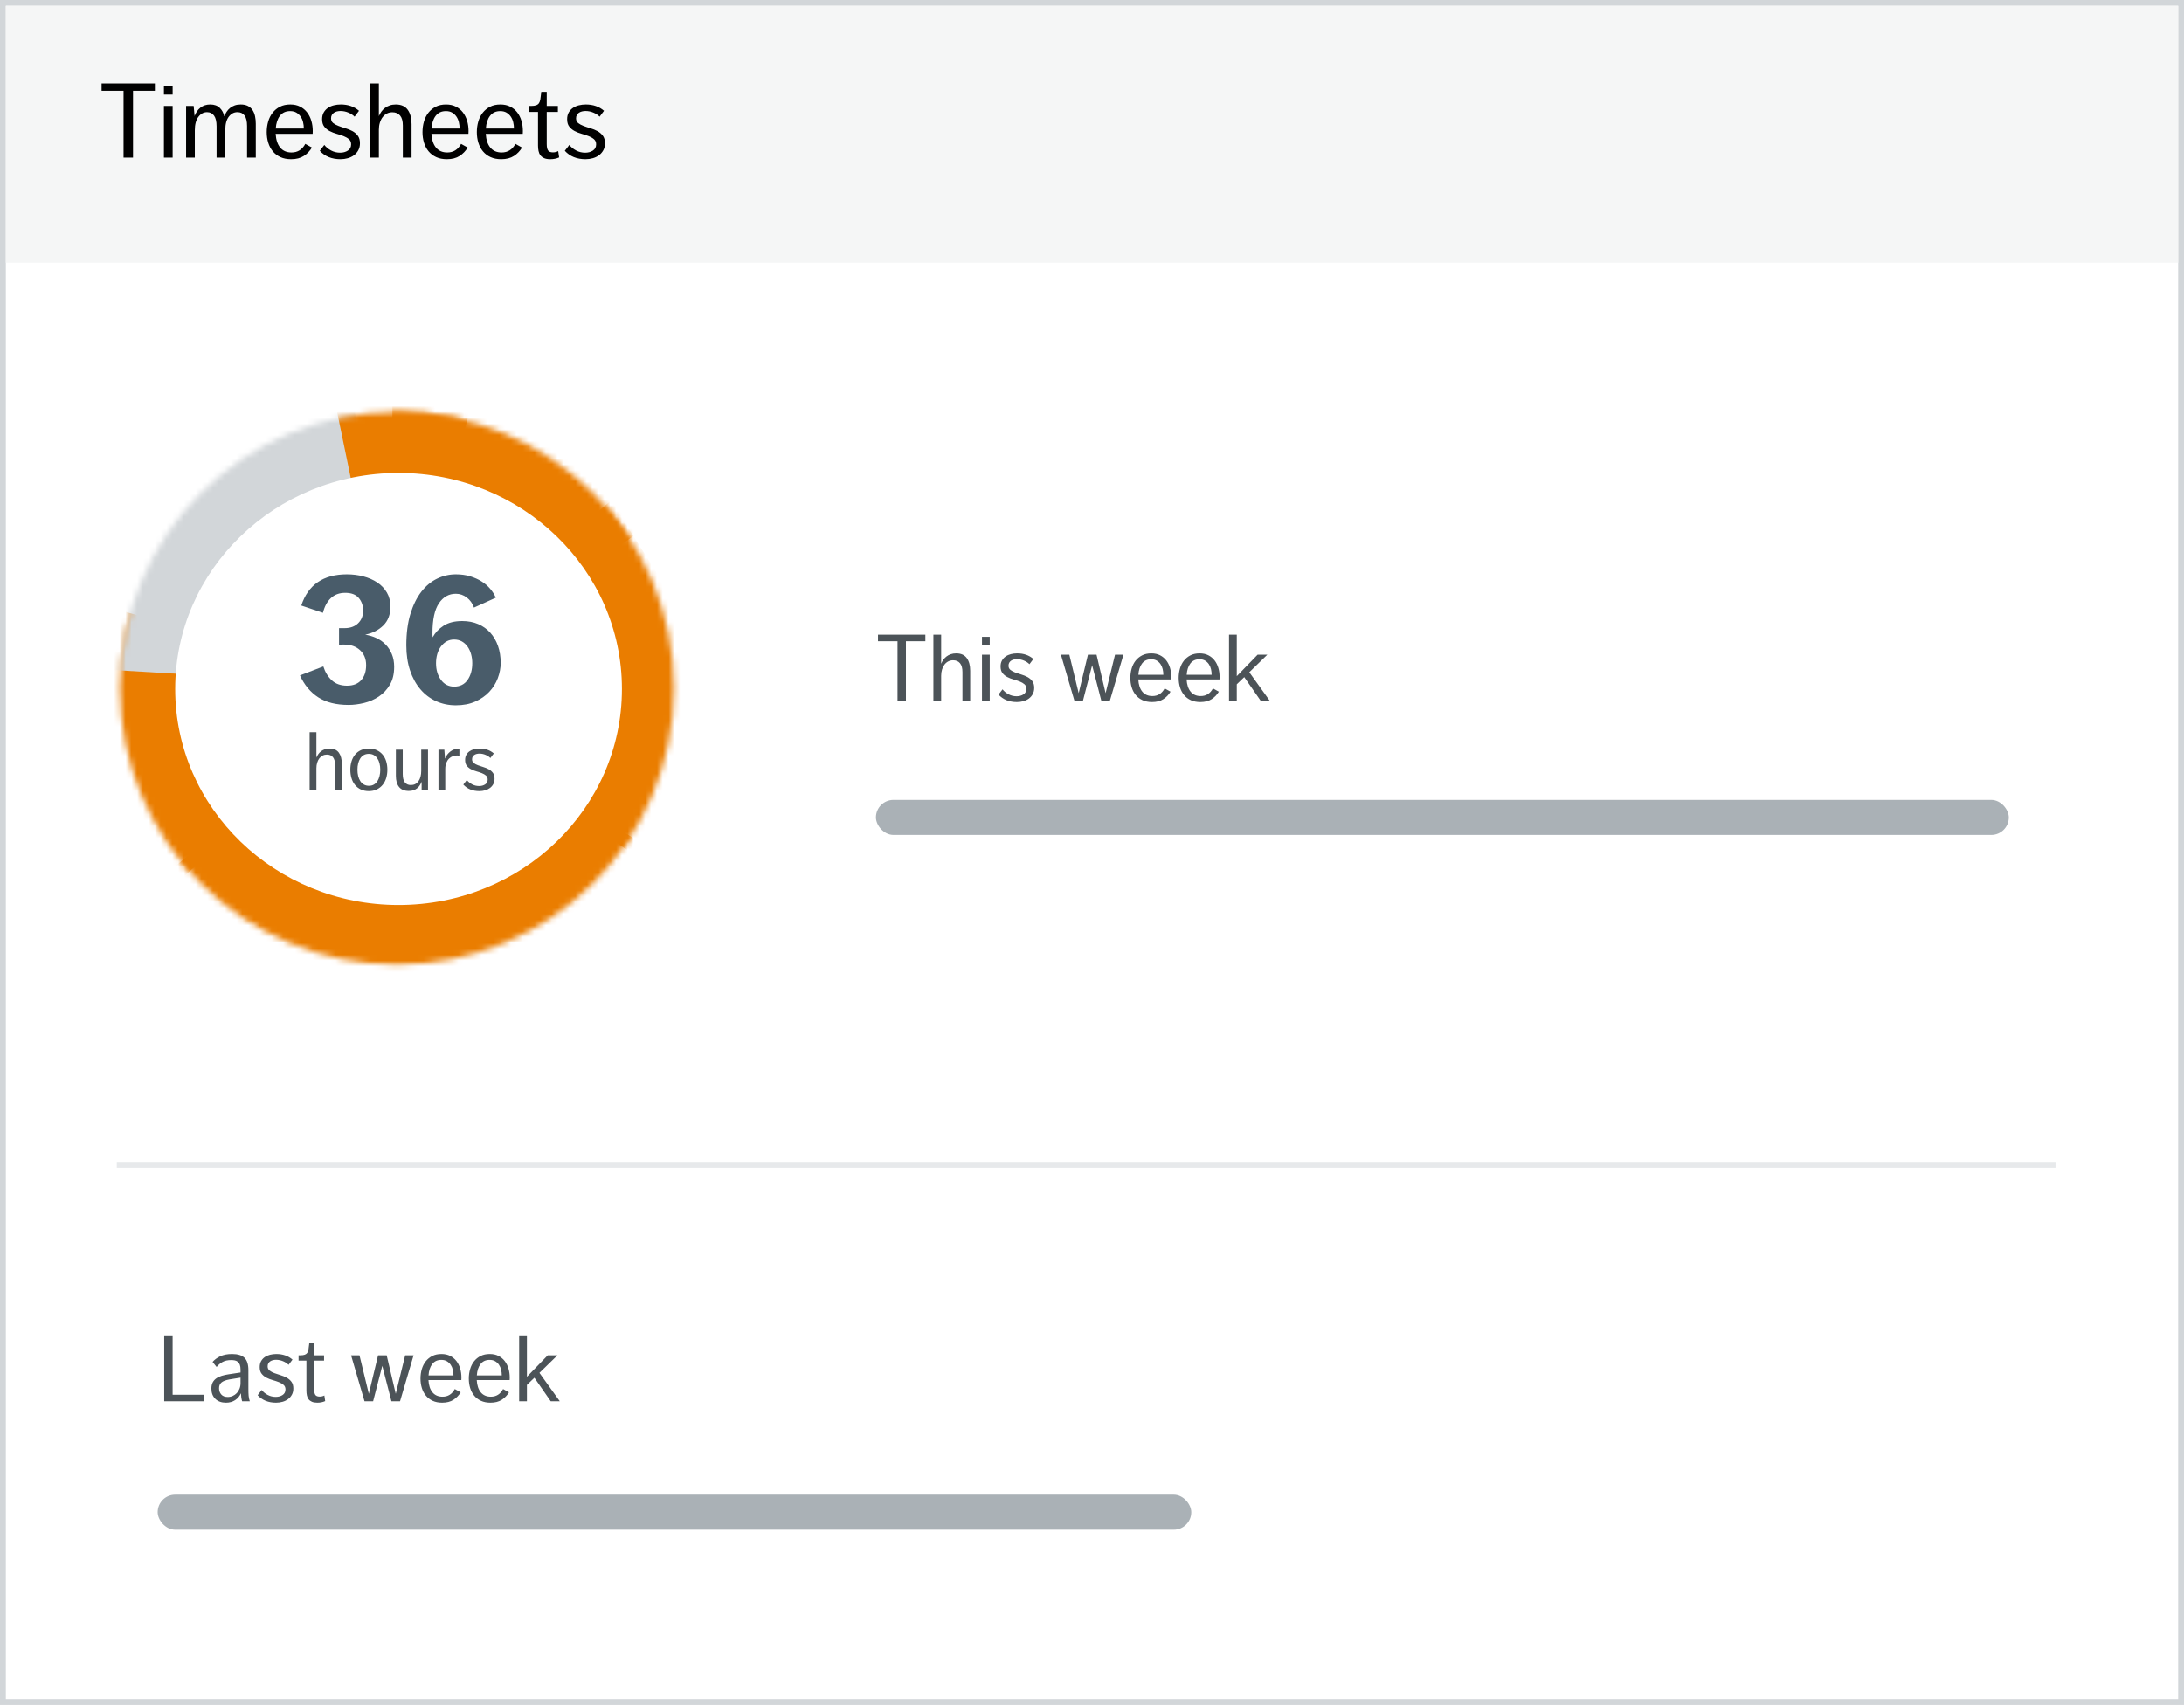 <?xml version="1.0" encoding="UTF-8"?>
<svg width="374px" height="292px" viewBox="0 0 374 292" version="1.1" xmlns="http://www.w3.org/2000/svg" xmlns:xlink="http://www.w3.org/1999/xlink">
    <rect x="0" y="0" width="374" height="292" fill="#333333" stroke="none"/>
    <!-- Generator: Sketch 47 (45396) - http://www.bohemiancoding.com/sketch -->
    <title>GroupingInfo</title>
    <desc>Created with Sketch.</desc>
    <defs>
        <rect id="path-1" x="0" y="0" width="374" height="292"></rect>
        <path d="M48.055,68.93 C59.664,68.93 69.074,59.54 69.074,47.956 C69.074,36.372 59.664,26.982 48.055,26.982 C36.447,26.982 27.036,36.372 27.036,47.956 C27.036,59.54 36.447,68.93 48.055,68.93 Z M47.973,95.208 C74.171,95.208 95.409,74.016 95.409,47.874 C95.409,21.733 74.171,0.54 47.973,0.54 C21.775,0.54 0.538,21.733 0.538,47.874 C0.538,74.016 21.775,95.208 47.973,95.208 Z" id="path-2"></path>
    </defs>
    <g id="Page-1" stroke="none" stroke-width="1" fill="none" fill-rule="evenodd">
        <g id="Buttons-Usage-extra-large-1200" transform="translate(-323, -1691)">
            <g id="GroupingInfo" transform="translate(323, 1691)">
                <g id="PanelHeaderFooter">
                    <g id="Panel-">
                        <use fill="#FFFFFF" fill-rule="evenodd" xlink:href="#path-1"></use>
                        <rect stroke="#D2D6D9" stroke-width="1" x="0.5" y="0.5" width="373" height="291"></rect>
                    </g>
                    <rect id="Header-bg-" fill="#F5F6F6" x="1" y="1" width="372" height="44"></rect>
                    <path d="M21.158,15.552 L17.396,15.552 L17.396,14.292 L26.522,14.292 L26.522,15.552 L22.778,15.552 L22.778,27 L21.158,27 L21.158,15.552 Z M28.07,14.706 L29.564,14.706 L29.564,16.2 L28.07,16.2 L28.07,14.706 Z M28.07,18.144 L29.564,18.144 L29.564,27 L28.07,27 L28.07,18.144 Z M31.868,18.144 L33.164,18.144 L33.326,19.872 C33.542,19.26 33.878,18.777 34.334,18.423 C34.79,18.069 35.348,17.892 36.008,17.892 C36.704,17.892 37.25,18.09 37.646,18.486 C38.042,18.882 38.294,19.362 38.402,19.926 C38.51,19.65 38.645,19.389 38.807,19.143 C38.969,18.897 39.164,18.681 39.392,18.495 C39.62,18.309 39.884,18.162 40.184,18.054 C40.484,17.946 40.826,17.892 41.21,17.892 C41.714,17.892 42.131,17.979 42.461,18.153 C42.791,18.327 43.055,18.564 43.253,18.864 C43.451,19.164 43.592,19.515 43.676,19.917 C43.76,20.319 43.802,20.742 43.802,21.186 L43.802,27 L42.308,27 L42.308,21.564 C42.308,20.772 42.167,20.181 41.885,19.791 C41.603,19.401 41.192,19.206 40.652,19.206 C40.064,19.206 39.572,19.467 39.176,19.989 C38.78,20.511 38.582,21.258 38.582,22.23 L38.582,27 L37.088,27 L37.088,21.636 C37.088,20.808 36.944,20.196 36.656,19.8 C36.368,19.404 35.966,19.206 35.45,19.206 C34.874,19.206 34.382,19.473 33.974,20.007 C33.566,20.541 33.362,21.312 33.362,22.32 L33.362,27 L31.868,27 L31.868,18.144 Z M47.204,22.914 C47.264,23.934 47.525,24.723 47.987,25.281 C48.449,25.839 49.094,26.118 49.922,26.118 C50.966,26.118 51.752,25.626 52.28,24.642 L53.414,25.272 C53.066,25.86 52.604,26.34 52.028,26.712 C51.452,27.084 50.726,27.27 49.85,27.27 C49.154,27.27 48.545,27.15 48.023,26.91 C47.501,26.67 47.066,26.34 46.718,25.92 C46.37,25.5 46.109,25.008 45.935,24.444 C45.761,23.88 45.674,23.274 45.674,22.626 C45.674,21.99 45.758,21.384 45.926,20.808 C46.094,20.232 46.349,19.728 46.691,19.296 C47.033,18.864 47.453,18.522 47.951,18.27 C48.449,18.018 49.034,17.892 49.706,17.892 C50.354,17.892 50.918,18.015 51.398,18.261 C51.878,18.507 52.277,18.837 52.595,19.251 C52.913,19.665 53.153,20.145 53.315,20.691 C53.477,21.237 53.558,21.816 53.558,22.428 C53.558,22.56 53.555,22.662 53.549,22.734 C53.543,22.806 53.54,22.866 53.54,22.914 L47.204,22.914 Z M49.688,19.026 C48.932,19.026 48.347,19.296 47.933,19.836 C47.519,20.376 47.282,21.102 47.222,22.014 L52.028,22.014 C52.028,21.642 51.986,21.279 51.902,20.925 C51.818,20.571 51.68,20.253 51.488,19.971 C51.296,19.689 51.053,19.461 50.759,19.287 C50.465,19.113 50.108,19.026 49.688,19.026 Z M55.538,24.822 C55.838,25.206 56.225,25.524 56.699,25.776 C57.173,26.028 57.692,26.154 58.256,26.154 C58.76,26.154 59.198,26.034 59.57,25.794 C59.942,25.554 60.128,25.194 60.128,24.714 C60.128,24.342 60.005,24.051 59.759,23.841 C59.513,23.631 59.207,23.454 58.841,23.31 C58.475,23.166 58.076,23.034 57.644,22.914 C57.212,22.794 56.813,22.638 56.447,22.446 C56.081,22.254 55.775,22.002 55.529,21.69 C55.283,21.378 55.16,20.952 55.16,20.412 C55.16,19.968 55.25,19.587 55.43,19.269 C55.61,18.951 55.847,18.69 56.141,18.486 C56.435,18.282 56.774,18.132 57.158,18.036 C57.542,17.94 57.944,17.892 58.364,17.892 C59.612,17.892 60.65,18.252 61.478,18.972 L60.722,19.98 C60.458,19.704 60.107,19.473 59.669,19.287 C59.231,19.101 58.778,19.008 58.31,19.008 C58.106,19.008 57.905,19.032 57.707,19.08 C57.509,19.128 57.335,19.203 57.185,19.305 C57.035,19.407 56.915,19.536 56.825,19.692 C56.735,19.848 56.69,20.04 56.69,20.268 C56.69,20.616 56.813,20.886 57.059,21.078 C57.305,21.27 57.611,21.435 57.977,21.573 C58.343,21.711 58.739,21.843 59.165,21.969 C59.591,22.095 59.987,22.257 60.353,22.455 C60.719,22.653 61.025,22.914 61.271,23.238 C61.517,23.562 61.64,23.994 61.64,24.534 C61.64,24.99 61.547,25.389 61.361,25.731 C61.175,26.073 60.929,26.358 60.623,26.586 C60.317,26.814 59.963,26.985 59.561,27.099 C59.159,27.213 58.742,27.27 58.31,27.27 C56.822,27.27 55.64,26.79 54.764,25.83 L55.538,24.822 Z M63.386,14.292 L64.88,14.292 L64.88,19.89 C64.988,19.626 65.126,19.374 65.294,19.134 C65.462,18.894 65.666,18.681 65.906,18.495 C66.146,18.309 66.422,18.162 66.734,18.054 C67.046,17.946 67.394,17.892 67.778,17.892 C68.702,17.892 69.383,18.195 69.821,18.801 C70.259,19.407 70.478,20.226 70.478,21.258 L70.478,27 L68.984,27 L68.984,21.492 C68.984,20.736 68.828,20.169 68.516,19.791 C68.204,19.413 67.76,19.224 67.184,19.224 C66.848,19.224 66.539,19.296 66.257,19.44 C65.975,19.584 65.732,19.788 65.528,20.052 C65.324,20.316 65.165,20.634 65.051,21.006 C64.937,21.378 64.88,21.786 64.88,22.23 L64.88,27 L63.386,27 L63.386,14.292 Z M73.88,22.914 C73.94,23.934 74.201,24.723 74.663,25.281 C75.125,25.839 75.77,26.118 76.598,26.118 C77.642,26.118 78.428,25.626 78.956,24.642 L80.09,25.272 C79.742,25.86 79.28,26.34 78.704,26.712 C78.128,27.084 77.402,27.27 76.526,27.27 C75.83,27.27 75.221,27.15 74.699,26.91 C74.177,26.67 73.742,26.34 73.394,25.92 C73.046,25.5 72.785,25.008 72.611,24.444 C72.437,23.88 72.35,23.274 72.35,22.626 C72.35,21.99 72.434,21.384 72.602,20.808 C72.77,20.232 73.025,19.728 73.367,19.296 C73.709,18.864 74.129,18.522 74.627,18.27 C75.125,18.018 75.71,17.892 76.382,17.892 C77.03,17.892 77.594,18.015 78.074,18.261 C78.554,18.507 78.953,18.837 79.271,19.251 C79.589,19.665 79.829,20.145 79.991,20.691 C80.153,21.237 80.234,21.816 80.234,22.428 C80.234,22.56 80.231,22.662 80.225,22.734 C80.219,22.806 80.216,22.866 80.216,22.914 L73.88,22.914 Z M76.364,19.026 C75.608,19.026 75.023,19.296 74.609,19.836 C74.195,20.376 73.958,21.102 73.898,22.014 L78.704,22.014 C78.704,21.642 78.662,21.279 78.578,20.925 C78.494,20.571 78.356,20.253 78.164,19.971 C77.972,19.689 77.729,19.461 77.435,19.287 C77.141,19.113 76.784,19.026 76.364,19.026 Z M83.186,22.914 C83.246,23.934 83.507,24.723 83.969,25.281 C84.431,25.839 85.076,26.118 85.904,26.118 C86.948,26.118 87.734,25.626 88.262,24.642 L89.396,25.272 C89.048,25.86 88.586,26.34 88.01,26.712 C87.434,27.084 86.708,27.27 85.832,27.27 C85.136,27.27 84.527,27.15 84.005,26.91 C83.483,26.67 83.048,26.34 82.7,25.92 C82.352,25.5 82.091,25.008 81.917,24.444 C81.743,23.88 81.656,23.274 81.656,22.626 C81.656,21.99 81.74,21.384 81.908,20.808 C82.076,20.232 82.331,19.728 82.673,19.296 C83.015,18.864 83.435,18.522 83.933,18.27 C84.431,18.018 85.016,17.892 85.688,17.892 C86.336,17.892 86.9,18.015 87.38,18.261 C87.86,18.507 88.259,18.837 88.577,19.251 C88.895,19.665 89.135,20.145 89.297,20.691 C89.459,21.237 89.54,21.816 89.54,22.428 C89.54,22.56 89.537,22.662 89.531,22.734 C89.525,22.806 89.522,22.866 89.522,22.914 L83.186,22.914 Z M85.67,19.026 C84.914,19.026 84.329,19.296 83.915,19.836 C83.501,20.376 83.264,21.102 83.204,22.014 L88.01,22.014 C88.01,21.642 87.968,21.279 87.884,20.925 C87.8,20.571 87.662,20.253 87.47,19.971 C87.278,19.689 87.035,19.461 86.741,19.287 C86.447,19.113 86.09,19.026 85.67,19.026 Z M92.132,19.17 L90.62,19.17 L90.62,18.144 L90.944,18.144 C91.316,18.144 91.607,18.105 91.817,18.027 C92.027,17.949 92.186,17.829 92.294,17.667 C92.402,17.505 92.48,17.292 92.528,17.028 C92.576,16.764 92.618,16.44 92.654,16.056 L92.69,15.732 L93.626,15.732 L93.626,18.144 L95.534,18.144 L95.534,19.17 L93.626,19.17 L93.626,24.678 C93.626,25.182 93.701,25.545 93.851,25.767 C94.001,25.989 94.28,26.1 94.688,26.1 C95.012,26.1 95.312,26.028 95.588,25.884 L95.75,26.964 C95.294,27.168 94.79,27.27 94.238,27.27 C93.806,27.27 93.455,27.21 93.185,27.09 C92.915,26.97 92.702,26.808 92.546,26.604 C92.39,26.4 92.282,26.154 92.222,25.866 C92.162,25.578 92.132,25.266 92.132,24.93 L92.132,19.17 Z M97.496,24.822 C97.796,25.206 98.183,25.524 98.657,25.776 C99.131,26.028 99.65,26.154 100.214,26.154 C100.718,26.154 101.156,26.034 101.528,25.794 C101.9,25.554 102.086,25.194 102.086,24.714 C102.086,24.342 101.963,24.051 101.717,23.841 C101.471,23.631 101.165,23.454 100.799,23.31 C100.433,23.166 100.034,23.034 99.602,22.914 C99.17,22.794 98.771,22.638 98.405,22.446 C98.039,22.254 97.733,22.002 97.487,21.69 C97.241,21.378 97.118,20.952 97.118,20.412 C97.118,19.968 97.208,19.587 97.388,19.269 C97.568,18.951 97.805,18.69 98.099,18.486 C98.393,18.282 98.732,18.132 99.116,18.036 C99.5,17.94 99.902,17.892 100.322,17.892 C101.57,17.892 102.608,18.252 103.436,18.972 L102.68,19.98 C102.416,19.704 102.065,19.473 101.627,19.287 C101.189,19.101 100.736,19.008 100.268,19.008 C100.064,19.008 99.863,19.032 99.665,19.08 C99.467,19.128 99.293,19.203 99.143,19.305 C98.993,19.407 98.873,19.536 98.783,19.692 C98.693,19.848 98.648,20.04 98.648,20.268 C98.648,20.616 98.771,20.886 99.017,21.078 C99.263,21.27 99.569,21.435 99.935,21.573 C100.301,21.711 100.697,21.843 101.123,21.969 C101.549,22.095 101.945,22.257 102.311,22.455 C102.677,22.653 102.983,22.914 103.229,23.238 C103.475,23.562 103.598,23.994 103.598,24.534 C103.598,24.99 103.505,25.389 103.319,25.731 C103.133,26.073 102.887,26.358 102.581,26.586 C102.275,26.814 101.921,26.985 101.519,27.099 C101.117,27.213 100.7,27.27 100.268,27.27 C98.78,27.27 97.598,26.79 96.722,25.83 L97.496,24.822 Z" id="H4-Regular-18-" fill="#000000"></path>
                </g>
                <rect id="Rectangle-2-Copy-5" fill="#AAB1B6" x="27" y="256" width="177" height="6" rx="3"></rect>
                <path d="M153.696,109.824 L150.352,109.824 L150.352,108.704 L158.464,108.704 L158.464,109.824 L155.136,109.824 L155.136,120 L153.696,120 L153.696,109.824 Z M159.84,108.704 L161.168,108.704 L161.168,113.68 C161.264,113.445 161.387,113.221 161.536,113.008 C161.685,112.795 161.867,112.605 162.08,112.44 C162.293,112.275 162.539,112.144 162.816,112.048 C163.093,111.952 163.403,111.904 163.744,111.904 C164.565,111.904 165.171,112.173 165.56,112.712 C165.949,113.251 166.144,113.979 166.144,114.896 L166.144,120 L164.816,120 L164.816,115.104 C164.816,114.432 164.677,113.928 164.4,113.592 C164.123,113.256 163.728,113.088 163.216,113.088 C162.917,113.088 162.643,113.152 162.392,113.28 C162.141,113.408 161.925,113.589 161.744,113.824 C161.563,114.059 161.421,114.341 161.32,114.672 C161.219,115.003 161.168,115.365 161.168,115.76 L161.168,120 L159.84,120 L159.84,108.704 Z M168.16,109.072 L169.488,109.072 L169.488,110.4 L168.16,110.4 L168.16,109.072 Z M168.16,112.128 L169.488,112.128 L169.488,120 L168.16,120 L168.16,112.128 Z M171.68,118.064 C171.947,118.405 172.291,118.688 172.712,118.912 C173.133,119.136 173.595,119.248 174.096,119.248 C174.544,119.248 174.933,119.141 175.264,118.928 C175.595,118.715 175.76,118.395 175.76,117.968 C175.76,117.637 175.651,117.379 175.432,117.192 C175.213,117.005 174.941,116.848 174.616,116.72 C174.291,116.592 173.936,116.475 173.552,116.368 C173.168,116.261 172.813,116.123 172.488,115.952 C172.163,115.781 171.891,115.557 171.672,115.28 C171.453,115.003 171.344,114.624 171.344,114.144 C171.344,113.749 171.424,113.411 171.584,113.128 C171.744,112.845 171.955,112.613 172.216,112.432 C172.477,112.251 172.779,112.117 173.12,112.032 C173.461,111.947 173.819,111.904 174.192,111.904 C175.301,111.904 176.224,112.224 176.96,112.864 L176.288,113.76 C176.053,113.515 175.741,113.309 175.352,113.144 C174.963,112.979 174.56,112.896 174.144,112.896 C173.963,112.896 173.784,112.917 173.608,112.96 C173.432,113.003 173.277,113.069 173.144,113.16 C173.011,113.251 172.904,113.365 172.824,113.504 C172.744,113.643 172.704,113.813 172.704,114.016 C172.704,114.325 172.813,114.565 173.032,114.736 C173.251,114.907 173.523,115.053 173.848,115.176 C174.173,115.299 174.525,115.416 174.904,115.528 C175.283,115.64 175.635,115.784 175.96,115.96 C176.285,116.136 176.557,116.368 176.776,116.656 C176.995,116.944 177.104,117.328 177.104,117.808 C177.104,118.213 177.021,118.568 176.856,118.872 C176.691,119.176 176.472,119.429 176.2,119.632 C175.928,119.835 175.613,119.987 175.256,120.088 C174.899,120.189 174.528,120.24 174.144,120.24 C172.821,120.24 171.771,119.813 170.992,118.96 L171.68,118.064 Z M181.68,112.128 L183.12,112.128 L184.72,118.72 L186.304,112.128 L187.776,112.128 L189.328,118.72 L190.944,112.128 L192.384,112.128 L190.064,120 L188.592,120 L187.024,113.936 L185.456,120 L183.984,120 L181.68,112.128 Z M194.928,116.368 C194.981,117.275 195.213,117.976 195.624,118.472 C196.035,118.968 196.608,119.216 197.344,119.216 C198.272,119.216 198.971,118.779 199.44,117.904 L200.448,118.464 C200.139,118.987 199.728,119.413 199.216,119.744 C198.704,120.075 198.059,120.24 197.28,120.24 C196.661,120.24 196.12,120.133 195.656,119.92 C195.192,119.707 194.805,119.413 194.496,119.04 C194.187,118.667 193.955,118.229 193.8,117.728 C193.645,117.227 193.568,116.688 193.568,116.112 C193.568,115.547 193.643,115.008 193.792,114.496 C193.941,113.984 194.168,113.536 194.472,113.152 C194.776,112.768 195.149,112.464 195.592,112.24 C196.035,112.016 196.555,111.904 197.152,111.904 C197.728,111.904 198.229,112.013 198.656,112.232 C199.083,112.451 199.437,112.744 199.72,113.112 C200.003,113.48 200.216,113.907 200.36,114.392 C200.504,114.877 200.576,115.392 200.576,115.936 C200.576,116.053 200.573,116.144 200.568,116.208 C200.563,116.272 200.56,116.325 200.56,116.368 L194.928,116.368 Z M197.136,112.912 C196.464,112.912 195.944,113.152 195.576,113.632 C195.208,114.112 194.997,114.757 194.944,115.568 L199.216,115.568 C199.216,115.237 199.179,114.915 199.104,114.6 C199.029,114.285 198.907,114.003 198.736,113.752 C198.565,113.501 198.349,113.299 198.088,113.144 C197.827,112.989 197.509,112.912 197.136,112.912 Z M203.2,116.368 C203.253,117.275 203.485,117.976 203.896,118.472 C204.307,118.968 204.88,119.216 205.616,119.216 C206.544,119.216 207.243,118.779 207.712,117.904 L208.72,118.464 C208.411,118.987 208,119.413 207.488,119.744 C206.976,120.075 206.331,120.24 205.552,120.24 C204.933,120.24 204.392,120.133 203.928,119.92 C203.464,119.707 203.077,119.413 202.768,119.04 C202.459,118.667 202.227,118.229 202.072,117.728 C201.917,117.227 201.84,116.688 201.84,116.112 C201.84,115.547 201.915,115.008 202.064,114.496 C202.213,113.984 202.44,113.536 202.744,113.152 C203.048,112.768 203.421,112.464 203.864,112.24 C204.307,112.016 204.827,111.904 205.424,111.904 C206,111.904 206.501,112.013 206.928,112.232 C207.355,112.451 207.709,112.744 207.992,113.112 C208.275,113.48 208.488,113.907 208.632,114.392 C208.776,114.877 208.848,115.392 208.848,115.936 C208.848,116.053 208.845,116.144 208.84,116.208 C208.835,116.272 208.832,116.325 208.832,116.368 L203.2,116.368 Z M205.408,112.912 C204.736,112.912 204.216,113.152 203.848,113.632 C203.48,114.112 203.269,114.757 203.216,115.568 L207.488,115.568 C207.488,115.237 207.451,114.915 207.376,114.6 C207.301,114.285 207.179,114.003 207.008,113.752 C206.837,113.501 206.621,113.299 206.36,113.144 C206.099,112.989 205.781,112.912 205.408,112.912 Z M210.464,108.704 L211.792,108.704 L211.792,115.808 L215.36,112.128 L217.024,112.128 L213.936,115.136 L217.424,120 L215.872,120 L213.072,115.968 L211.792,117.2 L211.792,120 L210.464,120 L210.464,108.704 Z" id="This-week" fill="#4C5358"></path>
                <path d="M28.12,228.704 L29.56,228.704 L29.56,238.88 L34.952,238.88 L34.952,240 L28.12,240 L28.12,228.704 Z M41.464,240 C41.347,239.616 41.277,239.157 41.256,238.624 C41.043,239.115 40.715,239.507 40.272,239.8 C39.829,240.093 39.304,240.24 38.696,240.24 C37.928,240.24 37.32,240.021 36.872,239.584 C36.424,239.147 36.2,238.56 36.2,237.824 C36.2,237.408 36.275,237.059 36.424,236.776 C36.573,236.493 36.781,236.259 37.048,236.072 C37.315,235.885 37.629,235.739 37.992,235.632 C38.355,235.525 38.749,235.44 39.176,235.376 L41.192,235.072 L41.192,234.576 C41.192,234.224 41.149,233.941 41.064,233.728 C40.979,233.515 40.861,233.349 40.712,233.232 C40.563,233.115 40.392,233.037 40.2,233 C40.008,232.963 39.805,232.944 39.592,232.944 C38.984,232.944 38.483,233.056 38.088,233.28 C37.693,233.504 37.363,233.787 37.096,234.128 L36.408,233.264 C36.717,232.891 37.147,232.571 37.696,232.304 C38.245,232.037 38.925,231.904 39.736,231.904 C40.717,231.904 41.429,232.123 41.872,232.56 C42.315,232.997 42.536,233.701 42.536,234.672 L42.536,237.856 C42.536,238.112 42.539,238.336 42.544,238.528 C42.549,238.72 42.56,238.899 42.576,239.064 C42.592,239.229 42.616,239.387 42.648,239.536 C42.68,239.685 42.723,239.84 42.776,240 L41.464,240 Z M41.192,235.952 L39.304,236.256 C38.653,236.373 38.192,236.549 37.92,236.784 C37.648,237.019 37.512,237.344 37.512,237.76 C37.512,238.187 37.637,238.544 37.888,238.832 C38.139,239.12 38.509,239.264 39,239.264 C39.299,239.264 39.581,239.205 39.848,239.088 C40.115,238.971 40.347,238.808 40.544,238.6 C40.741,238.392 40.899,238.141 41.016,237.848 C41.133,237.555 41.192,237.232 41.192,236.88 L41.192,235.952 Z M44.808,238.064 C45.075,238.405 45.419,238.688 45.84,238.912 C46.261,239.136 46.723,239.248 47.224,239.248 C47.672,239.248 48.061,239.141 48.392,238.928 C48.723,238.715 48.888,238.395 48.888,237.968 C48.888,237.637 48.779,237.379 48.56,237.192 C48.341,237.005 48.069,236.848 47.744,236.72 C47.419,236.592 47.064,236.475 46.68,236.368 C46.296,236.261 45.941,236.123 45.616,235.952 C45.291,235.781 45.019,235.557 44.8,235.28 C44.581,235.003 44.472,234.624 44.472,234.144 C44.472,233.749 44.552,233.411 44.712,233.128 C44.872,232.845 45.083,232.613 45.344,232.432 C45.605,232.251 45.907,232.117 46.248,232.032 C46.589,231.947 46.947,231.904 47.32,231.904 C48.429,231.904 49.352,232.224 50.088,232.864 L49.416,233.76 C49.181,233.515 48.869,233.309 48.48,233.144 C48.091,232.979 47.688,232.896 47.272,232.896 C47.091,232.896 46.912,232.917 46.736,232.96 C46.56,233.003 46.405,233.069 46.272,233.16 C46.139,233.251 46.032,233.365 45.952,233.504 C45.872,233.643 45.832,233.813 45.832,234.016 C45.832,234.325 45.941,234.565 46.16,234.736 C46.379,234.907 46.651,235.053 46.976,235.176 C47.301,235.299 47.653,235.416 48.032,235.528 C48.411,235.64 48.763,235.784 49.088,235.96 C49.413,236.136 49.685,236.368 49.904,236.656 C50.123,236.944 50.232,237.328 50.232,237.808 C50.232,238.213 50.149,238.568 49.984,238.872 C49.819,239.176 49.6,239.429 49.328,239.632 C49.056,239.835 48.741,239.987 48.384,240.088 C48.027,240.189 47.656,240.24 47.272,240.24 C45.949,240.24 44.899,239.813 44.12,238.96 L44.808,238.064 Z M52.472,233.04 L51.128,233.04 L51.128,232.128 L51.416,232.128 C51.747,232.128 52.005,232.093 52.192,232.024 C52.379,231.955 52.52,231.848 52.616,231.704 C52.712,231.56 52.781,231.371 52.824,231.136 C52.867,230.901 52.904,230.613 52.936,230.272 L52.968,229.984 L53.8,229.984 L53.8,232.128 L55.496,232.128 L55.496,233.04 L53.8,233.04 L53.8,237.936 C53.8,238.384 53.867,238.707 54,238.904 C54.133,239.101 54.381,239.2 54.744,239.2 C55.032,239.2 55.299,239.136 55.544,239.008 L55.688,239.968 C55.283,240.149 54.835,240.24 54.344,240.24 C53.96,240.24 53.648,240.187 53.408,240.08 C53.168,239.973 52.979,239.829 52.84,239.648 C52.701,239.467 52.605,239.248 52.552,238.992 C52.499,238.736 52.472,238.459 52.472,238.16 L52.472,233.04 Z M60.12,232.128 L61.56,232.128 L63.16,238.72 L64.744,232.128 L66.216,232.128 L67.768,238.72 L69.384,232.128 L70.824,232.128 L68.504,240 L67.032,240 L65.464,233.936 L63.896,240 L62.424,240 L60.12,232.128 Z M73.368,236.368 C73.421,237.275 73.653,237.976 74.064,238.472 C74.475,238.968 75.048,239.216 75.784,239.216 C76.712,239.216 77.411,238.779 77.88,237.904 L78.888,238.464 C78.579,238.987 78.168,239.413 77.656,239.744 C77.144,240.075 76.499,240.24 75.72,240.24 C75.101,240.24 74.56,240.133 74.096,239.92 C73.632,239.707 73.245,239.413 72.936,239.04 C72.627,238.667 72.395,238.229 72.24,237.728 C72.085,237.227 72.008,236.688 72.008,236.112 C72.008,235.547 72.083,235.008 72.232,234.496 C72.381,233.984 72.608,233.536 72.912,233.152 C73.216,232.768 73.589,232.464 74.032,232.24 C74.475,232.016 74.995,231.904 75.592,231.904 C76.168,231.904 76.669,232.013 77.096,232.232 C77.523,232.451 77.877,232.744 78.16,233.112 C78.443,233.48 78.656,233.907 78.8,234.392 C78.944,234.877 79.016,235.392 79.016,235.936 C79.016,236.053 79.013,236.144 79.008,236.208 C79.003,236.272 79,236.325 79,236.368 L73.368,236.368 Z M75.576,232.912 C74.904,232.912 74.384,233.152 74.016,233.632 C73.648,234.112 73.437,234.757 73.384,235.568 L77.656,235.568 C77.656,235.237 77.619,234.915 77.544,234.6 C77.469,234.285 77.347,234.003 77.176,233.752 C77.005,233.501 76.789,233.299 76.528,233.144 C76.267,232.989 75.949,232.912 75.576,232.912 Z M81.64,236.368 C81.693,237.275 81.925,237.976 82.336,238.472 C82.747,238.968 83.32,239.216 84.056,239.216 C84.984,239.216 85.683,238.779 86.152,237.904 L87.16,238.464 C86.851,238.987 86.44,239.413 85.928,239.744 C85.416,240.075 84.771,240.24 83.992,240.24 C83.373,240.24 82.832,240.133 82.368,239.92 C81.904,239.707 81.517,239.413 81.208,239.04 C80.899,238.667 80.667,238.229 80.512,237.728 C80.357,237.227 80.28,236.688 80.28,236.112 C80.28,235.547 80.355,235.008 80.504,234.496 C80.653,233.984 80.88,233.536 81.184,233.152 C81.488,232.768 81.861,232.464 82.304,232.24 C82.747,232.016 83.267,231.904 83.864,231.904 C84.44,231.904 84.941,232.013 85.368,232.232 C85.795,232.451 86.149,232.744 86.432,233.112 C86.715,233.48 86.928,233.907 87.072,234.392 C87.216,234.877 87.288,235.392 87.288,235.936 C87.288,236.053 87.285,236.144 87.28,236.208 C87.275,236.272 87.272,236.325 87.272,236.368 L81.64,236.368 Z M83.848,232.912 C83.176,232.912 82.656,233.152 82.288,233.632 C81.92,234.112 81.709,234.757 81.656,235.568 L85.928,235.568 C85.928,235.237 85.891,234.915 85.816,234.6 C85.741,234.285 85.619,234.003 85.448,233.752 C85.277,233.501 85.061,233.299 84.8,233.144 C84.539,232.989 84.221,232.912 83.848,232.912 Z M88.904,228.704 L90.232,228.704 L90.232,235.808 L93.8,232.128 L95.464,232.128 L92.376,235.136 L95.864,240 L94.312,240 L91.512,235.968 L90.232,237.2 L90.232,240 L88.904,240 L88.904,228.704 Z" id="Last-week" fill="#4C5358"></path>
                <path d="M20.5,199.5 L351.5,199.5" id="Line" stroke="#E7E9EB" stroke-linecap="square"></path>
                <g id="Group-2" transform="translate(20, 70)">
                    <g id="Group">
                        <g id="Doughnut-1-Copy" transform="translate(0, 0)">
                            <mask id="mask-3" fill="white">
                                <use xlink:href="#path-2"></use>
                            </mask>
                            <use id="Oval-Mask" fill="#FFFFFF" xlink:href="#path-2"></use>
                            <polygon id="Path-1" fill="#EA7D00" mask="url(#mask-3)" points="47.198 50.153 47.198 -4.526 88.056 4.375 91.035 20.058"></polygon>
                            <polygon id="Path-2" fill="#EA7D00" mask="url(#mask-3)" points="47.198 47.538 84.623 15.741 108.864 53.897 98.232 83.151"></polygon>
                            <polygon id="Path-3" fill="#EA7D00" mask="url(#mask-3)" points="47.457 47.83 88.709 73.699 79.778 96.176 16.836 97.449 7.905 80.061"></polygon>
                            <polygon id="Path-4" fill="#EA7D00" mask="url(#mask-3)" points="47.469 47.923 10.895 80.645 -14.197 55.997 -3.14 33.474"></polygon>
                            <polygon id="Path-5" fill="#D2D6D9" mask="url(#mask-3)" points="47.467 47.612 -16.653 43.799 38.974 -12.126"></polygon>
                            <polygon id="Path-6" fill="#EA7D00" mask="url(#mask-3)" points="47.552 48.087 37.375 -1.14 47.552 -2.837 60.275 0.982"></polygon>
                        </g>
                        <ellipse id="Oval-2" fill="#FFFFFF" cx="48.251" cy="48" rx="38.251" ry="37"></ellipse>
                        <g id="Group-6" transform="translate(26.315, 19.286)">
                            <path d="M9.056,24.856 C9.355,25.816 9.835,26.605 10.496,27.224 C11.157,27.843 12.032,28.152 13.12,28.152 C14.165,28.152 14.971,27.837 15.536,27.208 C16.101,26.579 16.384,25.72 16.384,24.632 C16.384,23.565 16.037,22.712 15.344,22.072 C14.651,21.432 13.749,21.112 12.64,21.112 L12.256,21.112 C12.107,21.112 11.936,21.123 11.744,21.144 L11.744,18.296 L12.704,18.296 C13.664,18.296 14.432,18.019 15.008,17.464 C15.584,16.909 15.872,16.184 15.872,15.288 C15.872,14.435 15.621,13.715 15.12,13.128 C14.619,12.541 13.845,12.248 12.8,12.248 C11.797,12.248 10.976,12.552 10.336,13.16 C9.696,13.768 9.248,14.605 8.992,15.672 L5.28,14.424 C6.453,10.861 9.056,9.08 13.088,9.08 C14.069,9.08 15.008,9.197 15.904,9.432 C16.8,9.667 17.595,10.013 18.288,10.472 C18.981,10.931 19.531,11.507 19.936,12.2 C20.341,12.893 20.544,13.699 20.544,14.616 C20.544,15.96 20.139,17.032 19.328,17.832 C18.517,18.632 17.483,19.16 16.224,19.416 C16.907,19.523 17.547,19.715 18.144,19.992 C18.741,20.269 19.264,20.637 19.712,21.096 C20.16,21.555 20.517,22.104 20.784,22.744 C21.051,23.384 21.184,24.109 21.184,24.92 C21.184,26.136 20.939,27.16 20.448,27.992 C19.957,28.824 19.328,29.496 18.56,30.008 C17.792,30.52 16.949,30.888 16.032,31.112 C15.115,31.336 14.229,31.448 13.376,31.448 C11.264,31.448 9.536,31.016 8.192,30.152 C6.848,29.288 5.803,28.035 5.056,26.392 L9.056,24.856 Z M31.456,28.312 C32.459,28.312 33.227,27.928 33.76,27.16 C34.293,26.392 34.56,25.443 34.56,24.312 C34.56,23.757 34.491,23.235 34.352,22.744 C34.213,22.253 34.011,21.821 33.744,21.448 C33.477,21.075 33.152,20.781 32.768,20.568 C32.384,20.355 31.947,20.248 31.456,20.248 C30.965,20.248 30.533,20.355 30.16,20.568 C29.787,20.781 29.461,21.075 29.184,21.448 C28.907,21.821 28.699,22.253 28.56,22.744 C28.421,23.235 28.352,23.757 28.352,24.312 C28.352,25.443 28.635,26.392 29.2,27.16 C29.765,27.928 30.517,28.312 31.456,28.312 Z M34.848,14.776 C34.592,14.051 34.181,13.475 33.616,13.048 C33.051,12.621 32.427,12.408 31.744,12.408 C30.549,12.408 29.584,12.952 28.848,14.04 C28.112,15.128 27.744,16.824 27.744,19.128 L27.744,19.416 C27.744,19.544 27.755,19.693 27.776,19.864 C28.203,19.075 28.827,18.413 29.648,17.88 C30.469,17.347 31.531,17.08 32.832,17.08 C33.856,17.08 34.773,17.256 35.584,17.608 C36.395,17.96 37.083,18.451 37.648,19.08 C38.213,19.709 38.651,20.461 38.96,21.336 C39.269,22.211 39.424,23.181 39.424,24.248 C39.424,25.123 39.259,25.997 38.928,26.872 C38.597,27.747 38.112,28.525 37.472,29.208 C36.832,29.891 36.032,30.445 35.072,30.872 C34.112,31.299 33.003,31.512 31.744,31.512 C30.528,31.512 29.403,31.277 28.368,30.808 C27.333,30.339 26.437,29.661 25.68,28.776 C24.923,27.891 24.331,26.813 23.904,25.544 C23.477,24.275 23.264,22.84 23.264,21.24 C23.264,19.171 23.499,17.373 23.968,15.848 C24.437,14.323 25.061,13.059 25.84,12.056 C26.619,11.053 27.52,10.307 28.544,9.816 C29.568,9.325 30.635,9.08 31.744,9.08 C32.64,9.08 33.456,9.192 34.192,9.416 C34.928,9.64 35.584,9.933 36.16,10.296 C36.736,10.659 37.227,11.08 37.632,11.56 C38.037,12.04 38.357,12.547 38.592,13.08 L34.848,14.776 Z" id="36" fill="#495C6A"></path>
                            <path d="M6.707,36.116 L7.869,36.116 L7.869,40.47 C7.953,40.265 8.06,40.069 8.191,39.882 C8.321,39.695 8.48,39.53 8.667,39.385 C8.853,39.24 9.068,39.126 9.311,39.042 C9.553,38.958 9.824,38.916 10.123,38.916 C10.841,38.916 11.371,39.152 11.712,39.623 C12.052,40.094 12.223,40.731 12.223,41.534 L12.223,46 L11.061,46 L11.061,41.716 C11.061,41.128 10.939,40.687 10.697,40.393 C10.454,40.099 10.109,39.952 9.661,39.952 C9.399,39.952 9.159,40.008 8.94,40.12 C8.72,40.232 8.531,40.391 8.373,40.596 C8.214,40.801 8.09,41.049 8.002,41.338 C7.913,41.627 7.869,41.945 7.869,42.29 L7.869,46 L6.707,46 L6.707,36.116 Z M16.843,46.21 C16.32,46.21 15.86,46.114 15.464,45.923 C15.067,45.732 14.736,45.47 14.47,45.139 C14.204,44.808 14.005,44.42 13.875,43.977 C13.744,43.534 13.679,43.055 13.679,42.542 C13.679,42.029 13.746,41.553 13.882,41.114 C14.017,40.675 14.218,40.293 14.484,39.966 C14.75,39.639 15.081,39.383 15.478,39.196 C15.874,39.009 16.329,38.916 16.843,38.916 C17.356,38.916 17.811,39.009 18.208,39.196 C18.604,39.383 18.938,39.637 19.209,39.959 C19.479,40.281 19.682,40.664 19.818,41.107 C19.953,41.55 20.021,42.029 20.021,42.542 C20.021,43.055 19.953,43.534 19.818,43.977 C19.682,44.42 19.479,44.808 19.209,45.139 C18.938,45.47 18.604,45.732 18.208,45.923 C17.811,46.114 17.356,46.21 16.843,46.21 Z M16.871,45.3 C17.188,45.3 17.468,45.23 17.711,45.09 C17.953,44.95 18.154,44.756 18.313,44.509 C18.471,44.262 18.593,43.97 18.677,43.634 C18.761,43.298 18.803,42.934 18.803,42.542 C18.803,42.15 18.761,41.788 18.677,41.457 C18.593,41.126 18.467,40.839 18.299,40.596 C18.131,40.353 17.925,40.164 17.683,40.029 C17.44,39.894 17.16,39.826 16.843,39.826 C16.516,39.826 16.231,39.894 15.989,40.029 C15.746,40.164 15.545,40.353 15.387,40.596 C15.228,40.839 15.107,41.126 15.023,41.457 C14.939,41.788 14.897,42.15 14.897,42.542 C14.897,42.934 14.939,43.298 15.023,43.634 C15.107,43.97 15.23,44.262 15.394,44.509 C15.557,44.756 15.762,44.95 16.01,45.09 C16.257,45.23 16.544,45.3 16.871,45.3 Z M21.477,39.112 L22.653,39.112 L22.653,43.284 C22.653,43.937 22.774,44.416 23.017,44.719 C23.259,45.022 23.6,45.174 24.039,45.174 C24.599,45.174 25.035,44.952 25.348,44.509 C25.66,44.066 25.817,43.475 25.817,42.738 L25.817,39.112 L26.979,39.112 L26.979,46 L25.887,46 L25.887,44.6 C25.803,44.815 25.7,45.018 25.579,45.209 C25.457,45.4 25.308,45.568 25.131,45.713 C24.953,45.858 24.748,45.972 24.515,46.056 C24.281,46.14 24.006,46.182 23.689,46.182 C22.942,46.182 22.387,45.956 22.023,45.503 C21.659,45.05 21.477,44.409 21.477,43.578 L21.477,39.112 Z M28.771,39.112 L29.779,39.112 L29.891,40.652 C30.087,40.148 30.399,39.733 30.829,39.406 C31.258,39.079 31.767,38.916 32.355,38.916 L32.355,40.148 C32.224,40.12 32.079,40.106 31.921,40.106 C31.687,40.106 31.454,40.148 31.221,40.232 C30.987,40.316 30.775,40.451 30.584,40.638 C30.392,40.825 30.236,41.065 30.115,41.359 C29.993,41.653 29.933,42.01 29.933,42.43 L29.933,46 L28.771,46 L28.771,39.112 Z M33.629,44.306 C33.862,44.605 34.163,44.852 34.532,45.048 C34.9,45.244 35.304,45.342 35.743,45.342 C36.135,45.342 36.475,45.249 36.765,45.062 C37.054,44.875 37.199,44.595 37.199,44.222 C37.199,43.933 37.103,43.706 36.912,43.543 C36.72,43.38 36.482,43.242 36.198,43.13 C35.913,43.018 35.603,42.915 35.267,42.822 C34.931,42.729 34.62,42.607 34.336,42.458 C34.051,42.309 33.813,42.113 33.622,41.87 C33.43,41.627 33.335,41.296 33.335,40.876 C33.335,40.531 33.405,40.234 33.545,39.987 C33.685,39.74 33.869,39.537 34.098,39.378 C34.326,39.219 34.59,39.103 34.889,39.028 C35.187,38.953 35.5,38.916 35.827,38.916 C36.797,38.916 37.605,39.196 38.249,39.756 L37.661,40.54 C37.455,40.325 37.182,40.146 36.842,40.001 C36.501,39.856 36.149,39.784 35.785,39.784 C35.626,39.784 35.47,39.803 35.316,39.84 C35.162,39.877 35.026,39.936 34.91,40.015 C34.793,40.094 34.7,40.195 34.63,40.316 C34.56,40.437 34.525,40.587 34.525,40.764 C34.525,41.035 34.62,41.245 34.812,41.394 C35.003,41.543 35.241,41.672 35.526,41.779 C35.81,41.886 36.118,41.989 36.45,42.087 C36.781,42.185 37.089,42.311 37.374,42.465 C37.658,42.619 37.896,42.822 38.088,43.074 C38.279,43.326 38.375,43.662 38.375,44.082 C38.375,44.437 38.302,44.747 38.158,45.013 C38.013,45.279 37.822,45.501 37.584,45.678 C37.346,45.855 37.07,45.988 36.758,46.077 C36.445,46.166 36.121,46.21 35.785,46.21 C34.627,46.21 33.708,45.837 33.027,45.09 L33.629,44.306 Z" id="hours" fill="#4C5358"></path>
                        </g>
                    </g>
                </g>
                <rect id="Rectangle-2-Copy" fill="#AAB1B6" x="150" y="137" width="194" height="6" rx="3"></rect>
            </g>
        </g>
    </g>
</svg>